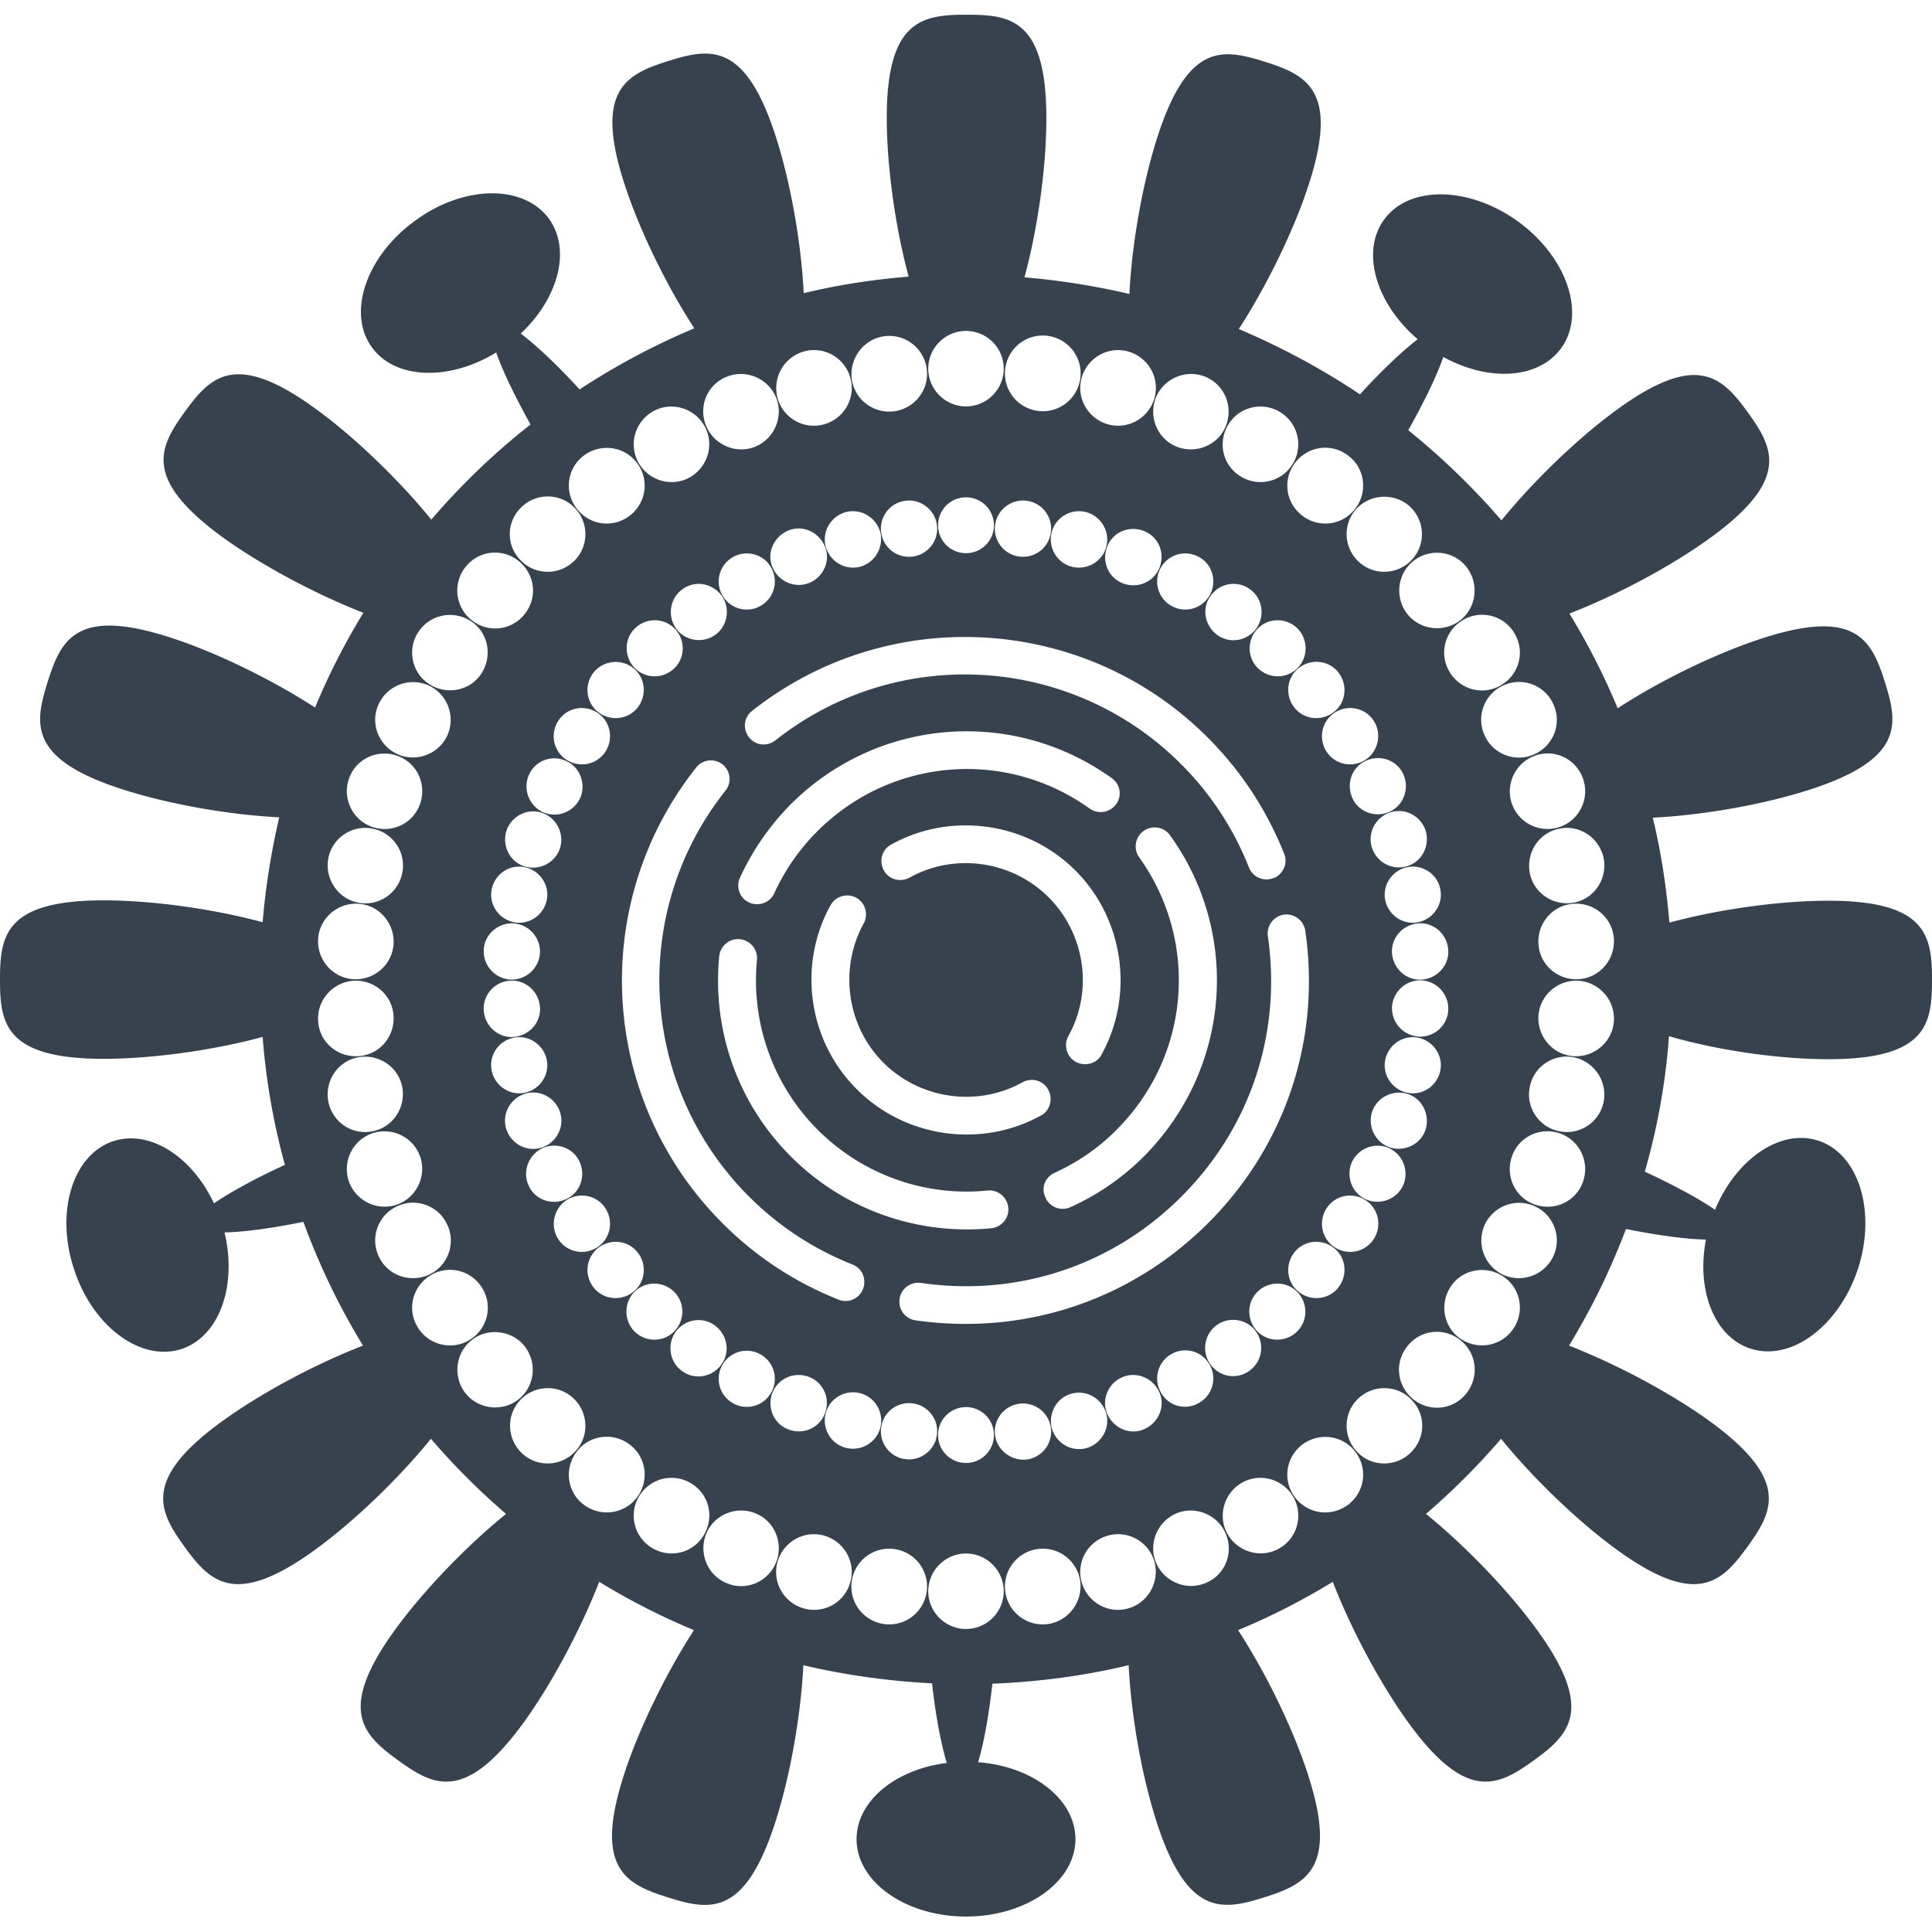 <svg xmlns="http://www.w3.org/2000/svg" viewBox="0 0 512 512" xml:space="preserve"><path d="M484.5 280.7c26.2 0 27.5-9.4 27.5-21s-1.3-21-27.5-21c-12.6 0-28.8 2.2-42.1 5.8-.8-9.5-2.2-18.8-4.4-27.8 13.8-.7 29.8-3.6 41.8-7.5 24.9-8.1 23.2-17.4 19.7-28.5s-7.7-19.6-32.6-11.5c-12 3.9-26.7 11-38.2 18.5-3.6-8.7-7.9-17.1-12.8-25.1 12.9-5 27.2-12.7 37.4-20.1 21.2-15.4 16.7-23.8 9.9-33.2s-13.4-16.2-34.6-.8c-10.2 7.4-22 18.7-30.7 29.4-7.5-8.7-15.8-16.7-24.7-23.9 4-7.1 7.5-14.2 9.3-19.4 12 6.6 25.2 5.9 31.2-2.3 6.7-9.2 1.5-24.2-11.4-33.6-13-9.4-28.9-9.6-35.5-.5-6.2 8.5-2.2 22.2 8.9 31.7-4.3 3.3-9.9 8.7-15.3 14.6-10-6.7-20.8-12.5-32.1-17.3 7.5-11.6 14.6-26.2 18.5-38.2 8.1-24.9-.4-29.1-11.5-32.6s-20.4-5.3-28.5 19.7c-3.9 12-6.8 28-7.5 41.8-9-2.1-18.3-3.6-27.8-4.4 3.6-13.3 5.8-29.5 5.8-42.1 0-26.2-9.4-27.5-21-27.5S235 5 235 31.2c0 12.6 2.2 28.8 5.8 42.1-9.5.8-18.8 2.2-27.8 4.4-.7-13.8-3.6-29.8-7.5-41.8-8.1-24.9-17.4-23.2-28.5-19.7s-19.6 7.7-11.5 32.6c3.9 12 11 26.7 18.5 38.2-10.7 4.5-20.8 9.9-30.4 16.2-5.5-6-11.2-11.5-15.6-14.8 10-9.4 13.4-22.2 7.5-30.4-6.7-9.2-22.6-9-35.5.5C97 67.9 91.9 83 98.6 92.1c6.2 8.5 20.5 8.9 32.9 1.3 1.8 5.2 5.2 12.1 9.1 19.1-9.6 7.5-18.4 16-26.3 25.2-8.7-10.7-20.5-22-30.7-29.4-21.2-15.4-27.8-8.6-34.6.8s-11.3 17.7 9.9 33.2c10.2 7.4 24.6 15.1 37.4 20.1-4.9 8-9.2 16.4-12.8 25.1-11.6-7.5-26.2-14.6-38.2-18.5-24.9-8.1-29.1.4-32.6 11.5S7.2 201 32.2 209.1c12 3.9 28 6.8 41.8 7.5-2.1 9-3.6 18.3-4.4 27.8-13.3-3.6-29.5-5.8-42.1-5.8-26.2 0-27.5 9.4-27.5 21s1.3 21 27.5 21c12.6 0 28.8-2.2 42.1-5.8.9 11.6 2.9 23 5.9 33.9-7.4 3.4-14.3 7.1-18.8 10.2-5.8-12.4-17-19.6-26.6-16.5-10.8 3.5-15.5 18.7-10.5 33.9 4.9 15.2 17.7 24.7 28.5 21.2 10-3.3 14.8-16.7 11.4-30.9 5.5-.1 13.1-1.2 20.9-2.8 4.2 11.5 9.5 22.5 15.8 32.8-12.9 5-27.2 12.7-37.4 20.1-21.2 15.4-16.7 23.8-9.9 33.2 6.8 9.4 13.4 16.2 34.6.8 10.2-7.4 22-18.7 30.7-29.4 6.1 7.1 12.8 13.8 19.9 19.9-10.7 8.7-22 20.5-29.4 30.7-15.4 21.2-8.6 27.8.8 34.6 9.4 6.8 17.7 11.3 33.2-9.9 7.4-10.2 15.1-24.6 20.1-37.4 8 4.9 16.4 9.2 25.1 12.8-7.5 11.6-14.6 26.2-18.5 38.2-8.1 24.9.4 29.1 11.5 32.6s20.4 5.3 28.5-19.7c3.9-12 6.8-28 7.5-41.8 11 2.6 22.4 4.2 34.1 4.8.9 8.1 2.3 15.8 3.9 21.1-13.6 1.7-23.9 10.1-23.9 20.2 0 11.3 13 20.5 29 20.5s29-9.2 29-20.5c0-10.6-11.3-19.3-25.8-20.4 1.6-5.2 2.9-12.9 3.8-20.8 12.4-.5 24.4-2.1 36.1-4.9.7 13.8 3.6 29.8 7.5 41.8 8.1 24.9 17.4 23.2 28.5 19.7s19.6-7.7 11.5-32.6c-3.9-12-11-26.7-18.5-38.2 8.7-3.6 17.1-7.9 25.1-12.8 5 12.9 12.7 27.2 20.1 37.4 15.4 21.2 23.8 16.7 33.2 9.9 9.4-6.8 16.2-13.4.8-34.6-7.4-10.2-18.7-22-29.4-30.7 7.1-6.1 13.8-12.8 19.9-19.9 8.7 10.7 20.5 22 30.7 29.4 21.2 15.4 27.8 8.6 34.6-.8 6.8-9.4 11.3-17.7-9.9-33.2-10.2-7.4-24.6-15.1-37.4-20.1 6-9.8 11-20.1 15.1-30.9 8 1.6 15.7 2.7 21.2 2.8-2.6 13.4 2.2 25.8 11.8 28.9 10.8 3.5 23.5-6 28.5-21.2 4.9-15.2.2-30.4-10.5-33.9-10-3.3-21.8 4.8-27.4 18.3-4.5-3.1-11.3-6.7-18.6-10.1 3.3-11.5 5.5-23.5 6.4-35.9 13.4 3.9 29.6 6.1 42.2 6.1zM425 227.5c1 5.4-2.5 10.7-7.9 11.7s-10.7-2.5-11.7-7.9 2.5-10.7 7.9-11.7c5.4-1.1 10.6 2.5 11.7 7.9zm-5.4-20.9c1.7 5.3-1.2 10.9-6.4 12.6-5.3 1.7-10.9-1.2-12.6-6.4s1.2-10.9 6.4-12.6c5.2-1.8 10.9 1.1 12.6 6.4zm-8-20.1c2.4 5 .2 11-4.8 13.3-5 2.4-11 .2-13.3-4.8-2.4-5-.2-11 4.8-13.3 5-2.4 11-.2 13.3 4.8zm-10.4-18.9c3 4.7 1.6 10.8-3.1 13.8s-10.8 1.6-13.8-3.1-1.6-10.8 3.1-13.8 10.9-1.6 13.8 3.1zM242.6 349.9c-2.7-.4-4.6-2.9-4.2-5.7.4-2.7 2.9-4.6 5.7-4.2 25.6 3.7 50.7-4.6 69-22.9 18.3-18.3 26.6-43.4 22.9-69-.4-2.7 1.5-5.3 4.2-5.7s5.3 1.5 5.7 4.2c4.2 28.7-5.2 57-25.7 77.5-20.6 20.6-48.8 29.9-77.6 25.8zm20.8 30.4c0 4.1-3.3 7.4-7.4 7.4s-7.4-3.3-7.4-7.4c0-4.1 3.3-7.4 7.4-7.4s7.4 3.3 7.4 7.4zm56.7-184.8c8.8 8.8 15.6 19.2 20.2 30.7.8 1.9.3 4-1.1 5.4-.5.5-1 .9-1.7 1.1-2.6 1-5.5-.2-6.5-2.8-4.1-10.3-10.1-19.5-18-27.4-29.1-29.1-75.3-31.8-107.5-6.3-2.2 1.7-5.3 1.4-7-.8-1.7-2.2-1.4-5.3.8-7 36.2-28.6 88.2-25.6 120.8 7.1zm-71.5-56.3c0-4.1 3.3-7.4 7.4-7.4s7.4 3.3 7.4 7.4c0 4.1-3.3 7.4-7.4 7.4s-7.4-3.3-7.4-7.4zM373 229.5c-3.9 1.3-8.1-.9-9.4-4.8-1.3-3.9.9-8.1 4.8-9.4 3.9-1.3 8.1.9 9.4 4.8 1.2 4-.9 8.2-4.8 9.4zm8.7 6.2c.8 4-1.9 7.9-5.9 8.7s-7.9-1.9-8.7-5.9 1.9-7.9 5.9-8.7 8 1.9 8.7 5.9zm-13.4-20.6c-3.7 1.7-8.2.2-9.9-3.6-1.7-3.7-.2-8.2 3.6-9.9 3.7-1.7 8.2-.2 9.9 3.6 1.7 3.7.1 8.2-3.6 9.9zm-6.5-13.7c-3.5 2.2-8.1 1.2-10.3-2.3-2.2-3.5-1.2-8.1 2.3-10.3s8.1-1.2 10.3 2.3 1.1 8.1-2.3 10.3zm-8.2-12.8c-3.2 2.6-7.9 2.2-10.5-1s-2.2-7.9 1-10.5c3.2-2.6 7.9-2.2 10.5 1 2.6 3.2 2.2 7.9-1 10.5zm-9.6-11.7c-2.8 3-7.5 3.1-10.5.3-3-2.8-3.1-7.5-.3-10.5 2.8-3 7.5-3.1 10.5-.3 2.9 2.8 3.1 7.5.3 10.5zm-11.1-10.3c-2.4 3.3-7.1 4.1-10.4 1.6s-4.1-7.1-1.6-10.4c2.4-3.3 7.1-4.1 10.4-1.6 3.3 2.4 4 7 1.6 10.4zm-12.3-8.9c-2 3.6-6.5 4.9-10.1 2.9-3.6-2-4.9-6.5-2.9-10.1 2-3.6 6.5-4.9 10.1-2.9 3.6 1.9 4.9 6.5 2.9 10.1zm-13.3-7.3c-1.5 3.8-5.8 5.7-9.7 4.2s-5.7-5.8-4.2-9.7 5.8-5.7 9.7-4.2 5.7 5.8 4.2 9.7zm-14.1-5.6c-1 4-5.1 6.4-9.1 5.4s-6.4-5.1-5.4-9.1 5.1-6.4 9.1-5.4c4 1.1 6.4 5.1 5.4 9.1zm-15.3 93c-9.7-9.7-24.9-11.9-36.9-5.2-2.4 1.3-5.5.5-6.8-2-1.3-2.4-.5-5.5 2-6.8 15.9-8.8 36-5.9 48.8 6.9 12.8 12.8 15.7 32.9 6.9 48.8-.2.4-.5.8-.8 1.1-1.5 1.5-4 1.9-6 .8-2.4-1.3-3.3-4.4-2-6.8 6.7-11.9 4.5-27.1-5.2-36.8zm17.9-24.7c-1.6 2.2-4.7 2.8-7 1.2-22.3-16-52.7-13.5-72.2 6-4.8 4.8-8.6 10.3-11.4 16.4-1.1 2.5-4.1 3.6-6.6 2.5-.6-.3-1.1-.6-1.5-1-1.4-1.4-1.9-3.7-1-5.6 3.3-7.2 7.8-13.7 13.4-19.4 22.9-22.9 58.7-25.9 85.1-7 2.3 1.6 2.8 4.7 1.2 6.9zm-75.7 26.8c1.3-2.4 4.4-3.3 6.8-2 2.4 1.3 3.3 4.4 2 6.8-6.6 12-4.5 27.2 5.2 36.9s24.9 11.9 36.9 5.2c2.4-1.3 5.5-.5 6.8 2 1.1 2 .7 4.4-.8 6-.3.3-.7.6-1.1.8-15.9 8.8-36 5.9-48.8-6.9-12.9-12.8-15.8-32.9-7-48.8zm59.4 70.9c6.1-2.8 11.7-6.6 16.4-11.4 19.5-19.5 22-49.8 6-72.2-1.6-2.2-1.1-5.4 1.2-7 2.2-1.6 5.4-1.1 7 1.2 18.9 26.3 15.9 62.1-7 85.1a65.36 65.36 0 0 1-19.4 13.4c-2 .9-4.2.4-5.6-1-.4-.4-.8-.9-1-1.5-1.3-2.5-.2-5.4 2.4-6.6zm-51.6-160.6c-4 1-8-1.4-9.1-5.4-1-4 1.4-8 5.4-9.1 4-1 8 1.4 9.1 5.4.9 4-1.4 8-5.4 9.1zm-13.5 4.3c-3.8 1.5-8.1-.4-9.7-4.2s.4-8.1 4.2-9.7 8.1.4 9.7 4.2-.4 8.2-4.2 9.7zm-10-4c2 3.6.7 8.1-2.9 10.1-3.6 2-8.1.7-10.1-2.9-2-3.6-.7-8.1 2.9-10.1 3.6-2 8.2-.7 10.1 2.9zm-12.2 59.1c-25.5 32.2-22.8 78.4 6.3 107.5 7.9 7.9 17.1 13.9 27.4 18 2.6 1 3.8 3.9 2.8 6.5-.3.7-.6 1.2-1.1 1.7-1.4 1.4-3.5 1.9-5.4 1.1-11.6-4.6-21.9-11.4-30.7-20.2-32.7-32.7-35.7-84.6-7-120.8 1.7-2.2 4.9-2.5 7-.8 2.1 1.7 2.5 4.8.7 7zm-1-51.8c2.4 3.3 1.7 8-1.6 10.4s-8 1.7-10.4-1.6c-2.4-3.3-1.7-8 1.6-10.4 3.3-2.5 7.9-1.7 10.4 1.6zm-12.3 8.9c2.8 3 2.7 7.7-.3 10.5s-7.7 2.7-10.5-.3-2.7-7.7.3-10.5 7.7-2.7 10.5.3zm-11 10.4c3.2 2.6 3.6 7.3 1 10.5s-7.3 3.6-10.5 1-3.6-7.3-1-10.5c2.6-3.1 7.3-3.6 10.5-1zm-9.7 11.7c3.5 2.2 4.5 6.8 2.3 10.3-2.2 3.5-6.8 4.5-10.3 2.3-3.5-2.2-4.5-6.8-2.3-10.3s6.8-4.5 10.3-2.3zm-8.1 12.9c3.7 1.7 5.3 6.2 3.6 9.9-1.8 3.7-6.2 5.3-9.9 3.6-3.7-1.8-5.3-6.2-3.6-9.9 1.7-3.8 6.2-5.4 9.9-3.6zm-6.5 13.7c3.9 1.3 6 5.5 4.8 9.4-1.3 3.9-5.5 6-9.4 4.8s-6-5.5-4.8-9.4c1.3-3.9 5.5-6.1 9.4-4.8zm-4.6 14.4c4 .8 6.7 4.7 5.9 8.7s-4.7 6.7-8.7 5.9-6.7-4.7-5.9-8.7 4.6-6.7 8.7-5.9zm-2.9 14.9c4.1.3 7.2 3.8 7 7.9-.3 4.1-3.8 7.2-7.9 7-4.1-.3-7.2-3.8-7-7.9s3.8-7.2 7.9-7zm-.9 15.2c4.1-.3 7.6 2.9 7.9 7 .3 4.1-2.9 7.6-7 7.9s-7.6-2.9-7.9-7 2.9-7.7 7-7.9zm1 15.1c4-.8 7.9 1.9 8.7 5.9s-1.9 7.9-5.9 8.7-7.9-1.9-8.7-5.9 1.8-7.9 5.9-8.7zm2.8 14.9c3.9-1.3 8.1.9 9.4 4.8 1.3 3.9-.9 8.1-4.8 9.4-3.9 1.3-8.1-.9-9.4-4.8s.9-8.1 4.8-9.4zm4.7 14.4c3.7-1.7 8.2-.2 9.9 3.6 1.7 3.7.2 8.2-3.6 9.9-3.7 1.7-8.2.2-9.9-3.6-1.7-3.7-.1-8.1 3.6-9.9zm6.5 13.7c3.5-2.2 8.1-1.2 10.3 2.3 2.2 3.5 1.2 8.1-2.3 10.3s-8.1 1.2-10.3-2.3-1.1-8.1 2.3-10.3zm8.2 12.8c3.2-2.6 7.9-2.2 10.5 1s2.2 7.9-1 10.5c-3.2 2.6-7.9 2.2-10.5-1-2.6-3.2-2.2-7.8 1-10.5zm9.6 11.7c2.8-3 7.5-3.1 10.5-.3 3 2.8 3.1 7.5.3 10.5-2.8 3-7.5 3.1-10.5.3-2.9-2.8-3.1-7.5-.3-10.5zm11.1 10.4c2.4-3.3 7.1-4.1 10.4-1.6s4.1 7.1 1.6 10.4c-2.4 3.3-7.1 4.1-10.4 1.6-3.3-2.4-4-7.1-1.6-10.4zm12.3 8.9c2-3.6 6.5-4.9 10.1-2.9 3.6 2 4.9 6.5 2.9 10.1-2 3.6-6.5 4.9-10.1 2.9-3.6-2-4.9-6.5-2.9-10.1zm13.3 7.3c1.5-3.8 5.8-5.7 9.7-4.2s5.7 5.8 4.2 9.7-5.8 5.7-9.7 4.2-5.7-5.9-4.2-9.7zm14.1 5.5c1-4 5.1-6.4 9.1-5.4s6.4 5.1 5.4 9.1-5.1 6.4-9.1 5.4-6.4-5.1-5.4-9.1zm-9.2-68.1c-14-14-20.9-33.3-19-53.1.3-2.7 2.7-4.8 5.5-4.5 2.7.3 4.8 2.7 4.5 5.5-1.6 16.7 4.3 33.2 16.1 45s28.3 17.8 45 16.1c2.7-.3 5.2 1.7 5.5 4.5.3 2.7-1.7 5.2-4.5 5.5-19.7 1.9-39.1-5-53.1-19zm74.5 62.8c4-1 8 1.4 9.1 5.4 1 4-1.4 8-5.4 9.1-4 1-8-1.4-9.1-5.4-.9-4 1.4-8.1 5.4-9.1zm13.5-4.4c3.8-1.5 8.1.4 9.7 4.2s-.4 8.1-4.2 9.7-8.1-.4-9.7-4.2.4-8.2 4.2-9.7zm10 4c-2-3.6-.7-8.1 2.9-10.1 3.6-2 8.1-.7 10.1 2.9 2 3.6.7 8.1-2.9 10.1-3.6 2.1-8.2.8-10.1-2.9zm13.2-7.3c-2.4-3.3-1.7-8 1.6-10.4s8-1.7 10.4 1.6c2.4 3.3 1.7 8-1.6 10.4-3.3 2.5-7.9 1.8-10.4-1.6zm12.3-8.9c-2.8-3-2.7-7.7.3-10.5s7.7-2.7 10.5.3 2.7 7.7-.3 10.5-7.7 2.7-10.5-.3zm11-10.4c-3.2-2.6-3.6-7.3-1-10.5s7.3-3.6 10.5-1 3.6 7.3 1 10.5-7.3 3.6-10.5 1zm9.7-11.7c-3.5-2.2-4.5-6.8-2.3-10.3 2.2-3.5 6.8-4.5 10.3-2.3 3.5 2.2 4.5 6.8 2.3 10.3s-6.8 4.5-10.3 2.3zm8.1-12.8c-3.7-1.7-5.3-6.2-3.6-9.9 1.8-3.7 6.2-5.3 9.9-3.6 3.7 1.8 5.3 6.2 3.6 9.9-1.7 3.7-6.2 5.3-9.9 3.6zm6.5-13.7c-3.9-1.3-6-5.5-4.8-9.4 1.3-3.9 5.5-6 9.4-4.8s6 5.5 4.8 9.4-5.5 6-9.4 4.8zm4.6-14.5c-4-.8-6.7-4.7-5.9-8.7s4.7-6.7 8.7-5.9 6.7 4.7 5.9 8.7-4.6 6.7-8.7 5.9zm2.9-14.9c-4.1-.3-7.2-3.8-7-7.9.3-4.1 3.8-7.2 7.9-7 4.1.3 7.2 3.8 7 7.9s-3.8 7.3-7.9 7zm.9-15.1c-4.1.3-7.6-2.9-7.9-7-.3-4.1 2.9-7.6 7-7.9s7.6 2.9 7.9 7-2.9 7.6-7 7.9zm11.7-109.5c3.5 4.3 2.9 10.6-1.3 14.1s-10.6 2.9-14.1-1.3c-3.5-4.3-2.9-10.6 1.3-14.1s10.6-3 14.1 1.3zm-14.8-15.8c4 3.8 4.2 10.1.4 14.1-3.8 4-10.1 4.2-14.1.4-4-3.8-4.2-10.1-.4-14.1 3.8-3.9 10.1-4.1 14.1-.4zm-16.6-13.7c4.5 3.2 5.5 9.5 2.2 14-3.2 4.5-9.5 5.5-14 2.2s-5.5-9.5-2.2-14 9.5-5.5 14-2.2zM338.9 109c4.8 2.7 6.6 8.7 3.9 13.6-2.7 4.8-8.7 6.6-13.6 3.9s-6.6-8.7-3.9-13.6c2.6-4.8 8.7-6.6 13.6-3.9zm-19.6-9.2c5.1 2 7.6 7.8 5.6 13-2 5.1-7.8 7.6-13 5.6-5.1-2-7.6-7.8-5.6-13 2.1-5.1 7.9-7.6 13-5.6zm-20.5-6.7c5.3 1.4 8.6 6.8 7.2 12.2-1.4 5.3-6.8 8.6-12.2 7.2-5.3-1.4-8.6-6.8-7.2-12.2 1.4-5.3 6.8-8.6 12.2-7.2zm-32.4 4.6c.7-5.5 5.7-9.4 11.2-8.7s9.4 5.7 8.7 11.2c-.7 5.5-5.7 9.4-11.2 8.7s-9.4-5.7-8.7-11.2zm5.6 35c4.1.5 7 4.2 6.5 8.3-.5 4.1-4.2 7-8.3 6.5-4.1-.5-7-4.2-6.5-8.3.5-4.1 4.3-7 8.3-6.5zm-16-45c5.5 0 10 4.5 10 10s-4.5 10-10 10-10-4.5-10-10 4.5-10 10-10zm-7.7 51.5c.5 4.1-2.4 7.8-6.5 8.3-4.1.5-7.8-2.4-8.3-6.5-.5-4.1 2.4-7.8 6.5-8.3 4-.5 7.8 2.4 8.3 6.5zm-13.9-50.1c5.5-.7 10.5 3.2 11.2 8.7.7 5.5-3.2 10.5-8.7 11.2s-10.5-3.2-11.2-8.7c-.6-5.5 3.3-10.5 8.7-11.2zm-21.2 4c5.3-1.4 10.8 1.8 12.2 7.2 1.4 5.3-1.8 10.8-7.2 12.2-5.3 1.4-10.8-1.8-12.2-7.2-1.3-5.4 1.9-10.8 7.2-12.2zm-20.5 6.7c5.1-2 10.9.5 13 5.6 2 5.1-.5 10.9-5.6 13-5.1 2-10.9-.5-13-5.6-2.1-5.2.4-11 5.6-13zm-19.6 9.2c4.8-2.7 10.9-.9 13.6 3.9 2.7 4.8.9 10.9-3.9 13.6s-10.9.9-13.6-3.9c-2.7-4.9-.9-10.9 3.9-13.6zm-18.2 11.6c4.5-3.2 10.7-2.3 14 2.2s2.3 10.7-2.2 14-10.7 2.3-14-2.2c-3.3-4.5-2.3-10.8 2.2-14zm-16.6 13.7c4-3.8 10.4-3.6 14.1.4 3.8 4 3.6 10.4-.4 14.1-4 3.8-10.4 3.6-14.1-.4-3.9-4-3.7-10.3.4-14.1zm-14.8 15.8c3.5-4.3 9.8-4.9 14.1-1.3s4.9 9.8 1.3 14.1c-3.5 4.3-9.8 4.9-14.1 1.3s-4.8-9.9-1.3-14.1zm-12.7 17.5c3-4.7 9.1-6 13.8-3.1s6 9.1 3.1 13.8-9.1 6-13.8 3.1-6.1-9.2-3.1-13.8zm-10.4 18.9c2.4-5 8.3-7.1 13.3-4.8 5 2.4 7.1 8.3 4.8 13.3-2.4 5-8.3 7.1-13.3 4.8-5-2.4-7.2-8.3-4.8-13.3zm-8 20.1c1.7-5.3 7.3-8.1 12.6-6.4 5.3 1.7 8.1 7.3 6.4 12.6s-7.3 8.1-12.6 6.4c-5.2-1.7-8.1-7.4-6.4-12.6zM87 227.5c1-5.4 6.3-9 11.7-7.9 5.4 1 9 6.3 7.9 11.7-1 5.4-6.3 9-11.7 7.9-5.3-1-8.9-6.3-7.9-11.7zm-2.7 21.4c.3-5.5 5.1-9.7 10.6-9.4 5.5.3 9.7 5.1 9.4 10.6-.3 5.5-5.1 9.7-10.6 9.4-5.5-.3-9.7-5.1-9.4-10.6zm9.4 11c5.5-.3 10.3 3.8 10.6 9.4.3 5.5-3.8 10.3-9.4 10.6s-10.3-3.8-10.6-9.4c-.3-5.5 3.9-10.2 9.4-10.6zm-6.7 32c-1-5.4 2.5-10.7 7.9-11.7s10.7 2.5 11.7 7.9-2.5 10.7-7.9 11.7c-5.4 1.1-10.6-2.4-11.7-7.9zm5.4 21c-1.7-5.3 1.2-10.9 6.4-12.6 5.3-1.7 10.9 1.2 12.6 6.4s-1.2 10.9-6.4 12.6c-5.2 1.7-10.9-1.2-12.6-6.4zm8 20.1c-2.4-5-.2-11 4.8-13.3 5-2.4 11-.2 13.3 4.8 2.4 5 .2 11-4.8 13.3-5 2.3-11 .2-13.3-4.8zm10.4 18.9c-3-4.7-1.6-10.8 3.1-13.8s10.8-1.6 13.8 3.1 1.6 10.8-3.1 13.8-10.9 1.5-13.8-3.1zm12.7 17.5c-3.5-4.3-2.9-10.6 1.3-14.1s10.6-2.9 14.1 1.3c3.5 4.3 2.9 10.6-1.3 14.1s-10.6 2.9-14.1-1.3zm14.8 15.7c-4-3.8-4.2-10.1-.4-14.1 3.8-4 10.1-4.2 14.1-.4 4 3.8 4.2 10.1.4 14.1-3.8 4-10.1 4.2-14.1.4zm16.6 13.8c-4.5-3.2-5.5-9.5-2.2-14 3.2-4.5 9.5-5.5 14-2.2 4.5 3.2 5.5 9.5 2.2 14s-9.5 5.4-14 2.2zm18.2 11.5c-4.8-2.7-6.6-8.7-3.9-13.6 2.7-4.8 8.7-6.6 13.6-3.9s6.6 8.7 3.9 13.6-8.7 6.6-13.6 3.9zm19.6 9.2c-5.1-2-7.6-7.8-5.6-13 2-5.1 7.8-7.6 13-5.6 5.1 2 7.6 7.8 5.6 13-2.1 5.2-7.9 7.7-13 5.6zm20.5 6.7c-5.3-1.4-8.6-6.8-7.2-12.2 1.4-5.3 6.8-8.6 12.2-7.2 5.3 1.4 8.6 6.8 7.2 12.2-1.4 5.4-6.8 8.6-12.2 7.2zm32.4-4.6c-.7 5.5-5.7 9.4-11.2 8.7s-9.4-5.7-8.7-11.2c.7-5.5 5.7-9.4 11.2-8.7s9.4 5.7 8.7 11.2zm-5.6-35c-4.1-.5-7-4.2-6.5-8.3.5-4.1 4.2-7 8.3-6.5 4.1.5 7 4.2 6.5 8.3-.5 4.1-4.3 7-8.3 6.5zm16 45c-5.5 0-10-4.5-10-10s4.5-10 10-10 10 4.5 10 10-4.5 10-10 10zm7.7-51.4c-.5-4.1 2.4-7.8 6.5-8.3 4.1-.5 7.8 2.4 8.3 6.5.5 4.1-2.4 7.8-6.5 8.3-4 .4-7.8-2.5-8.3-6.5zm13.9 50.1c-5.5.7-10.5-3.2-11.2-8.7-.7-5.5 3.2-10.5 8.7-11.2s10.5 3.2 11.2 8.7c.6 5.5-3.3 10.5-8.7 11.2zm21.2-4.1c-5.3 1.4-10.8-1.8-12.2-7.2-1.4-5.3 1.8-10.8 7.2-12.2 5.3-1.4 10.8 1.8 12.2 7.2 1.3 5.4-1.9 10.8-7.2 12.2zm20.5-6.7c-5.1 2-10.9-.5-13-5.6-2-5.1.5-10.9 5.6-13 5.1-2 10.9.5 13 5.6 2.1 5.2-.4 11-5.6 13zm19.6-9.2c-4.8 2.7-10.9.9-13.6-3.9s-.9-10.9 3.9-13.6 10.9-.9 13.6 3.9c2.7 4.9.9 11-3.9 13.6zm18.2-11.5c-4.5 3.2-10.7 2.3-14-2.2s-2.3-10.7 2.2-14c4.5-3.2 10.7-2.3 14 2.2 3.3 4.5 2.3 10.7-2.2 14zm16.6-13.8c-4 3.8-10.4 3.6-14.1-.4-3.8-4-3.6-10.4.4-14.1 4-3.8 10.4-3.6 14.1.4 3.9 4 3.7 10.3-.4 14.1zm14.8-15.7c-3.5 4.3-9.8 4.9-14.1 1.3s-4.9-9.8-1.3-14.1c3.5-4.3 9.8-4.9 14.1-1.3s4.8 9.8 1.3 14.1zm12.7-17.5c-3 4.7-9.1 6-13.8 3.1s-6-9.1-3.1-13.8 9.1-6 13.8-3.1 6.1 9.1 3.1 13.8zm10.4-18.9c-2.4 5-8.3 7.1-13.3 4.8-5-2.4-7.1-8.3-4.8-13.3 2.4-5 8.3-7.1 13.3-4.8s7.2 8.3 4.8 13.3zm8-20.1c-1.7 5.3-7.3 8.1-12.6 6.4-5.3-1.7-8.1-7.3-6.4-12.6s7.3-8.1 12.6-6.4c5.2 1.7 8.1 7.3 6.4 12.6zm5.4-21c-1 5.4-6.3 9-11.7 7.9-5.4-1-9-6.3-7.9-11.7 1-5.4 6.3-9 11.7-7.9 5.3 1.1 8.9 6.3 7.9 11.7zm2.7-21.4c-.3 5.5-5.1 9.7-10.6 9.4s-9.7-5.1-9.4-10.6c.3-5.5 5.1-9.7 10.6-9.4 5.5.4 9.7 5.1 9.4 10.6zm-9.4-11c-5.5.3-10.3-3.8-10.6-9.4-.3-5.5 3.8-10.3 9.4-10.6 5.5-.3 10.3 3.8 10.6 9.4.3 5.5-3.9 10.3-9.4 10.6z" fill="#36434f"/></svg>